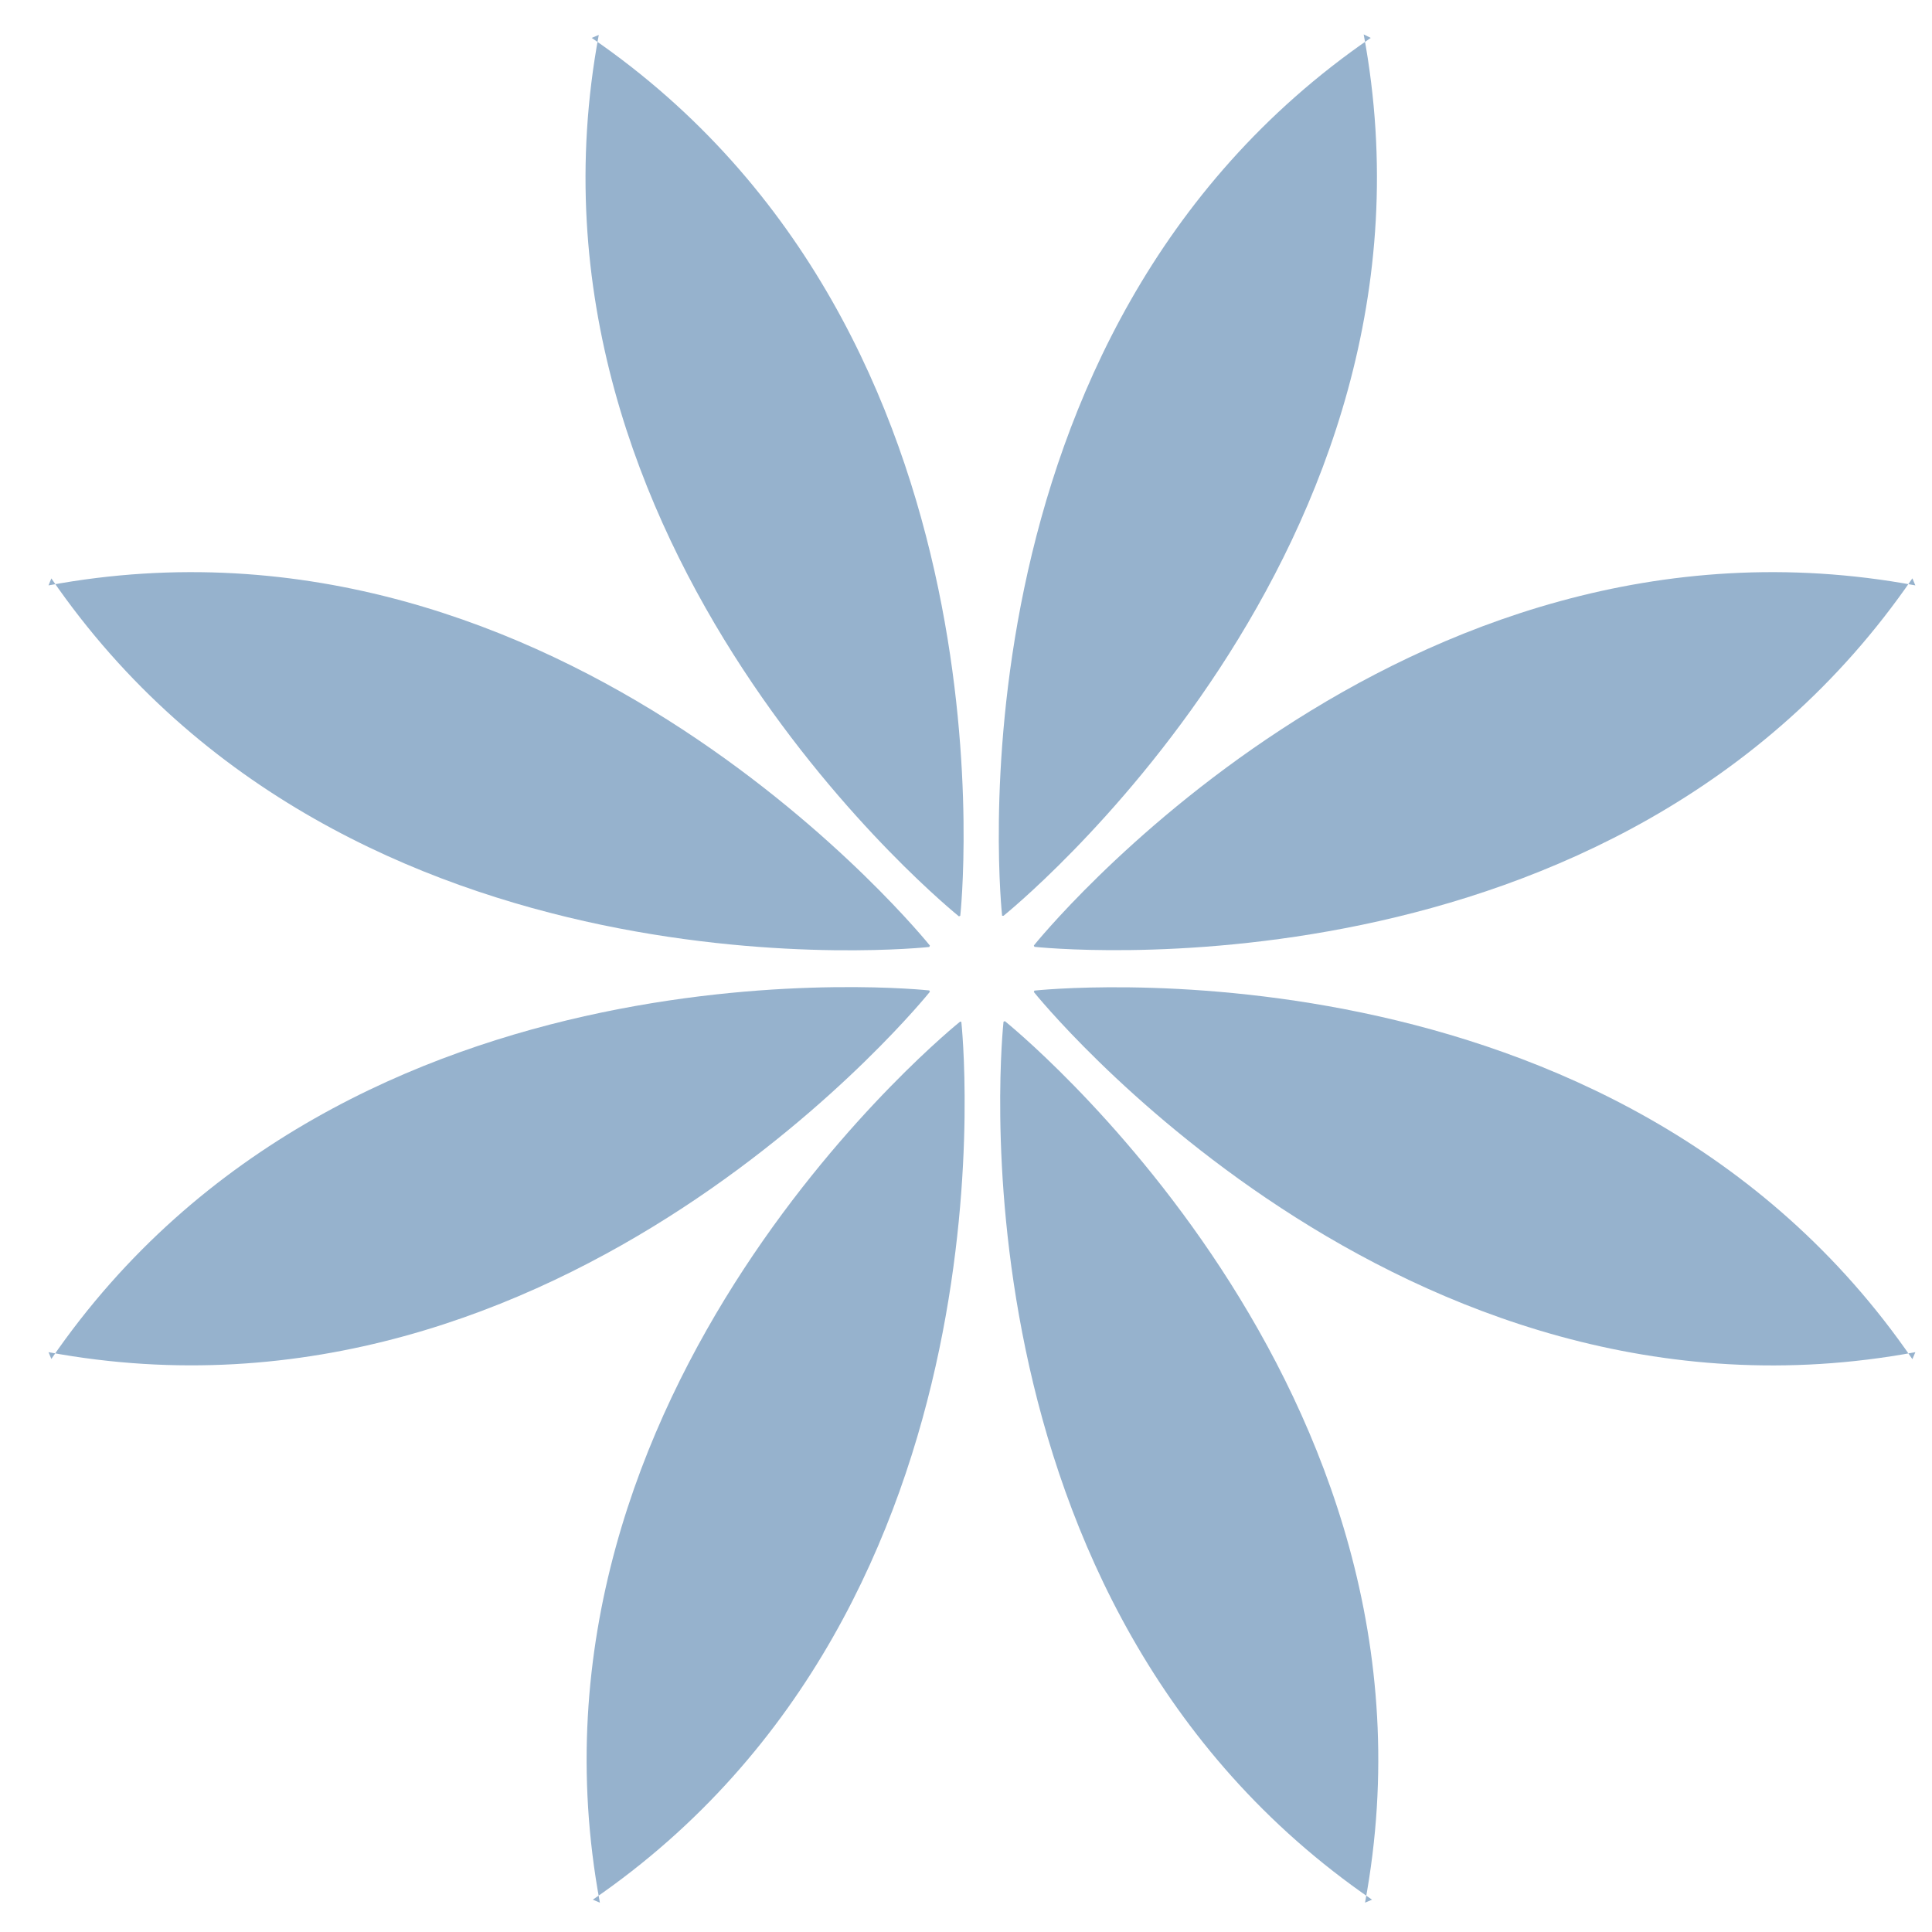 <svg width="26" height="26" viewBox="0 0 26 26" fill="none" xmlns="http://www.w3.org/2000/svg">
<path d="M25.776 7.878C18.833 6.587 13.913 12.724 13.913 12.724L13.921 12.742C13.921 12.742 21.741 13.604 25.736 7.783" fill="#96B2CD"/>
<path d="M25.776 18.197C18.833 19.488 13.913 13.35 13.913 13.35L13.921 13.331C13.921 13.331 21.741 12.47 25.736 18.291" fill="#96B2CD"/>
<path d="M0.653 18.197C7.599 19.484 12.514 13.347 12.514 13.347L12.506 13.329C12.506 13.329 4.689 12.467 0.691 18.288" fill="#96B2CD"/>
<path d="M0.653 7.878C7.594 6.587 12.514 12.725 12.514 12.725L12.506 12.744C12.506 12.744 4.689 13.605 0.691 7.784" fill="#96B2CD"/>
<path d="M18.447 0.51C12.626 4.505 13.486 12.324 13.486 12.324L13.505 12.324C13.505 12.324 19.643 7.405 18.352 0.463" fill="#96B2CD"/>
<path d="M7.978 25.565C13.798 21.57 12.937 13.75 12.937 13.75L12.919 13.75C12.919 13.75 6.782 18.664 8.073 25.605" fill="#96B2CD"/>
<path d="M8.058 0.47C6.767 7.412 12.905 12.332 12.905 12.332L12.923 12.324C12.923 12.324 13.784 4.506 7.963 0.51" fill="#96B2CD"/>
<path d="M18.37 25.605C19.661 18.662 13.523 13.742 13.523 13.742L13.505 13.75C13.505 13.75 12.643 21.569 18.464 25.565" fill="#96B2CD"/>
</svg>
